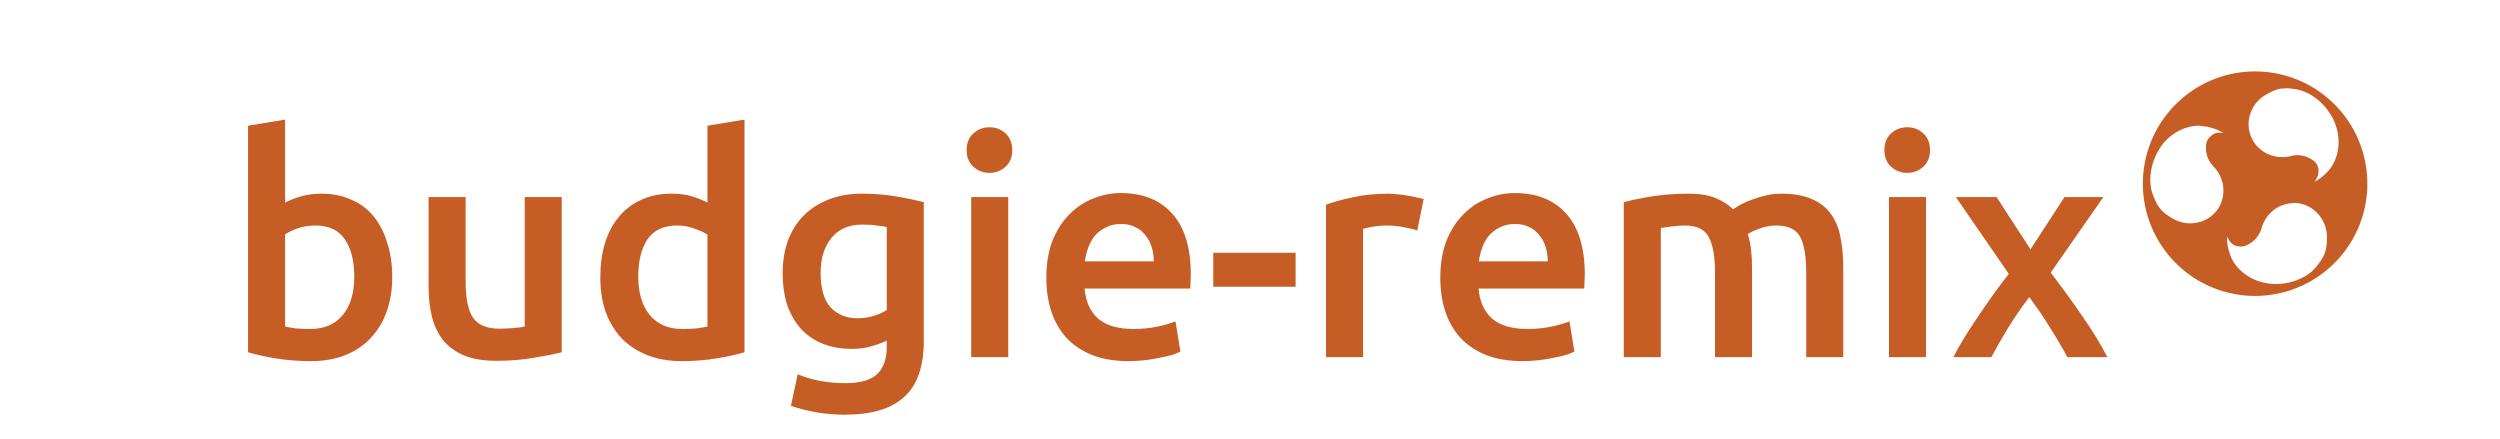 <?xml version="1.0" encoding="UTF-8" standalone="no"?>
<svg xmlns:rdf="http://www.w3.org/1999/02/22-rdf-syntax-ns#" xmlns="http://www.w3.org/2000/svg" height="43" width="245" version="1.1" xmlns:cc="http://creativecommons.org/ns#" xmlns:dc="http://purl.org/dc/elements/1.1/" viewBox="0 0 245 43">
 <title>cinnamon-remix Wordmark</title>
 <g fill="#C65D25">
  <path d="m34.72 27.11q0-2.31-0.93-3.66-0.9-1.35-2.88-1.35-0.9 0-1.71 0.27-0.78 0.27-1.26 0.6v9.03q0.39 0.09 0.99 0.18 0.63 0.06 1.5 0.06 2.01 0 3.15-1.35 1.14-1.38 1.14-3.78zm3.72 0.06q0 1.89-0.57 3.42-0.54 1.5-1.59 2.58-1.02 1.08-2.49 1.65t-3.33 0.57q-1.8 0-3.45-0.27-1.62-0.27-2.7-0.6v-22.2l3.63-0.6v8.13q0.63-0.33 1.53-0.6 0.93-0.27 2.04-0.27 1.65 0 2.94 0.6 1.32 0.57 2.19 1.65t1.32 2.61q0.48 1.5 0.48 3.33z"/>
  <path d="m55.051 34.52q-1.05 0.27-2.73 0.54-1.68 0.3-3.69 0.3-1.89 0-3.18-0.54-1.26-0.54-2.04-1.5-0.75-0.96-1.08-2.28-0.33-1.35-0.33-2.94v-8.79h3.63v8.22q0 2.52 0.72 3.6 0.75 1.08 2.58 1.08 0.66 0 1.38-0.06 0.75-0.06 1.11-0.15v-12.69h3.63v15.21z"/>
  <path d="m62.551 27.11q0 2.4 1.14 3.78 1.14 1.35 3.15 1.35 0.87 0 1.47-0.06 0.63-0.09 1.02-0.18v-9q-0.48-0.33-1.29-0.6-0.78-0.3-1.68-0.3-1.98 0-2.91 1.35-0.9 1.35-0.9 3.66zm10.41 7.41q-1.08 0.33-2.73 0.6-1.62 0.27-3.42 0.27-1.86 0-3.33-0.57t-2.52-1.62q-1.02-1.08-1.59-2.58-0.54-1.53-0.54-3.42 0-1.86 0.45-3.36 0.48-1.53 1.38-2.61t2.19-1.65q1.29-0.6 2.97-0.6 1.14 0 2.01 0.27t1.5 0.6v-7.53l3.63-0.6v22.8z"/>
  <path d="m80.422 26.75q0 2.31 0.99 3.39 1.02 1.05 2.61 1.05 0.87 0 1.62-0.24 0.78-0.24 1.26-0.57v-8.13q-0.39-0.09-0.96-0.15-0.57-0.09-1.44-0.09-1.98 0-3.03 1.32-1.05 1.29-1.05 3.42zm10.11 6.66q0 3.75-1.92 5.49-1.89 1.74-5.82 1.74-1.44 0-2.82-0.24-1.35-0.24-2.46-0.63l0.66-3.09q0.93 0.39 2.1 0.63 1.2 0.24 2.58 0.24 2.19 0 3.12-0.9t0.93-2.67v-0.6q-0.54 0.27-1.44 0.54-0.87 0.27-2.01 0.27-1.5 0-2.76-0.48-1.23-0.48-2.13-1.41-0.87-0.93-1.38-2.31-0.48-1.41-0.48-3.24 0-1.71 0.51-3.15 0.54-1.44 1.53-2.46 1.02-1.02 2.46-1.59t3.27-0.57q1.77 0 3.36 0.27t2.7 0.57v13.59z"/>
  <path d="m98.81 35h-3.63v-15.69h3.63v15.69zm0.39-20.28q0 1.02-0.66 1.62t-1.56 0.6q-0.93 0-1.59-0.6t-0.66-1.62q0-1.05 0.66-1.65t1.59-0.6q0.9 0 1.56 0.6t0.66 1.65z"/>
  <path d="m102.54 27.23q0-2.07 0.6-3.63 0.63-1.56 1.65-2.58 1.02-1.05 2.34-1.56 1.32-0.54 2.7-0.54 3.24 0 5.04 2.01 1.83 2.01 1.83 6 0 0.3-0.03 0.69 0 0.36-0.03 0.66h-10.35q0.15 1.89 1.32 2.94 1.2 1.02 3.45 1.02 1.32 0 2.4-0.24 1.11-0.24 1.74-0.51l0.48 2.97q-0.3 0.15-0.84 0.33-0.51 0.15-1.2 0.27-0.66 0.15-1.44 0.24t-1.59 0.09q-2.07 0-3.6-0.6-1.53-0.63-2.52-1.71-0.99-1.11-1.47-2.58-0.48-1.5-0.48-3.27zm10.53-1.62q0-0.75-0.21-1.41-0.21-0.69-0.63-1.17-0.39-0.51-0.99-0.78-0.57-0.3-1.38-0.3-0.84 0-1.47 0.33-0.63 0.3-1.08 0.81-0.42 0.51-0.66 1.17t-0.33 1.35h6.75z"/>
  <path d="m118.9 24.77h8.07v3.33h-8.07v-3.33z"/>
  <path d="m138.89 22.58q-0.45-0.15-1.26-0.3-0.78-0.18-1.83-0.18-0.6 0-1.29 0.12-0.66 0.12-0.93 0.21v12.57h-3.63v-14.94q1.05-0.39 2.61-0.72 1.59-0.36 3.51-0.36 0.36 0 0.84 0.06 0.48 0.03 0.96 0.12 0.48 0.06 0.93 0.18 0.45 0.09 0.72 0.18l-0.63 3.06z"/>
  <path d="m141.15 27.23q0-2.07 0.6-3.63 0.63-1.56 1.65-2.58 1.02-1.05 2.34-1.56 1.32-0.54 2.7-0.54 3.24 0 5.04 2.01 1.83 2.01 1.83 6 0 0.3-0.03 0.69 0 0.36-0.03 0.66h-10.35q0.15 1.89 1.32 2.94 1.2 1.02 3.45 1.02 1.32 0 2.4-0.24 1.11-0.24 1.74-0.51l0.48 2.97q-0.3 0.15-0.84 0.33-0.51 0.15-1.2 0.27-0.66 0.15-1.44 0.24t-1.59 0.09q-2.07 0-3.6-0.6-1.53-0.63-2.52-1.71-0.99-1.11-1.47-2.58-0.48-1.5-0.48-3.27zm10.53-1.62q0-0.75-0.21-1.41-0.21-0.69-0.63-1.17-0.39-0.51-0.99-0.78-0.57-0.3-1.38-0.3-0.84 0-1.47 0.33-0.63 0.3-1.08 0.81-0.42 0.51-0.66 1.17t-0.33 1.35h6.75z"/>
  <path d="m168.07 26.75q0-2.46-0.63-3.54-0.6-1.11-2.28-1.11-0.6 0-1.32 0.09t-1.08 0.15v12.66h-3.63v-15.18q1.05-0.3 2.73-0.57 1.71-0.27 3.6-0.27 1.62 0 2.64 0.42 1.05 0.42 1.74 1.11 0.33-0.24 0.84-0.51t1.14-0.48q0.63-0.24 1.32-0.39 0.72-0.15 1.44-0.15 1.83 0 3 0.54 1.2 0.51 1.86 1.47 0.69 0.93 0.93 2.28 0.27 1.32 0.27 2.91v8.82h-3.63v-8.25q0-2.46-0.6-3.54-0.6-1.11-2.31-1.11-0.87 0-1.65 0.3-0.78 0.27-1.17 0.54 0.24 0.75 0.33 1.59t0.09 1.8v8.67h-3.63v-8.25z"/>
  <path d="m188.75 35h-3.63v-15.69h3.63v15.69zm0.39-20.28q0 1.02-0.66 1.62t-1.56 0.6q-0.93 0-1.59-0.6t-0.66-1.62q0-1.05 0.66-1.65t1.59-0.6q0.9 0 1.56 0.6t0.66 1.65z"/>
  <path d="m198.99 24.44 3.33-5.13h3.81l-5.16 7.41q1.62 2.1 3.09 4.26 1.5 2.13 2.46 4.02h-3.93q-0.27-0.57-0.72-1.29-0.42-0.75-0.93-1.53-0.48-0.81-1.02-1.59t-1.05-1.47q-1.05 1.35-2.07 3-0.99 1.62-1.65 2.88h-3.72q0.45-0.9 1.08-1.92t1.35-2.07q0.72-1.08 1.47-2.13 0.78-1.08 1.53-2.04l-5.19-7.53h3.99l3.33 5.13z"/>
 </g>
 <path fill="#C65D25" d="m221 7a11 11 0 0 0 -11 11 11 11 0 0 0 11 11 11 11 0 0 0 11 -11 11 11 0 0 0 -11 -11zm3.094 1.65c0.302 0 0.578 0.055 0.894 0.095 1.32 0.22 2.667 1.196 3.493 2.613 1.1 1.897 0.853 4.194-0.412 5.5-0.619 0.632-0.825 0.688-1.238 0.963 0.275-0.454 0.385-0.632 0.371-1.004 0.055-0.22-0.028-0.412-0.069-0.522-0.138-0.413-0.44-0.578-0.77-0.77-0.412-0.248-0.894-0.316-1.196-0.316-0.206 0-0.33 0-0.632 0.082-1.43 0.357-2.998-0.206-3.74-1.512-0.907-1.568-0.344-3.575 1.265-4.496 0.468-0.275 1.031-0.55 1.54-0.605 0.138 0 0.275 0 0.412-0.027h0.138zm-8.456 3.712c0.275 0 0.55 0.028 0.825 0.095 0.88 0.22 1.004 0.357 1.444 0.578-0.522-0.056-0.715-0.056-1.031 0.137-0.193 0.138-0.33 0.275-0.412 0.357-0.275 0.344-0.275 0.688-0.275 1.059 0 0.467 0.179 0.921 0.316 1.169 0.138 0.192 0.179 0.275 0.412 0.55 1.018 1.031 1.306 2.654 0.55 3.987-0.894 1.54-2.929 2.063-4.537 1.128-0.468-0.275-0.963-0.619-1.279-1.031-0.344-0.467-0.481-0.825-0.66-1.279-0.468-1.238-0.302-2.888 0.509-4.318 0.894-1.595 2.544-2.516 4.125-2.475zm9.144 7.521c1.788 0 3.259 1.513 3.259 3.355 0 0.55-0.041 1.196-0.247 1.65-0.234 0.55-0.468 0.825-0.784 1.238-0.825 1.031-2.365 1.705-3.987 1.705-2.2 0-4.07-1.375-4.537-3.08-0.275-0.894-0.206-1.073-0.234-1.568 0.247 0.468 0.344 0.633 0.66 0.825 0.206 0.095 0.412 0.138 0.522 0.138 0.412 0.069 0.715-0.083 1.045-0.275 0.412-0.234 0.715-0.605 0.866-0.866 0.11-0.192 0.165-0.275 0.275-0.591 0.385-1.444 1.65-2.502 3.163-2.502z"/>
</svg>
